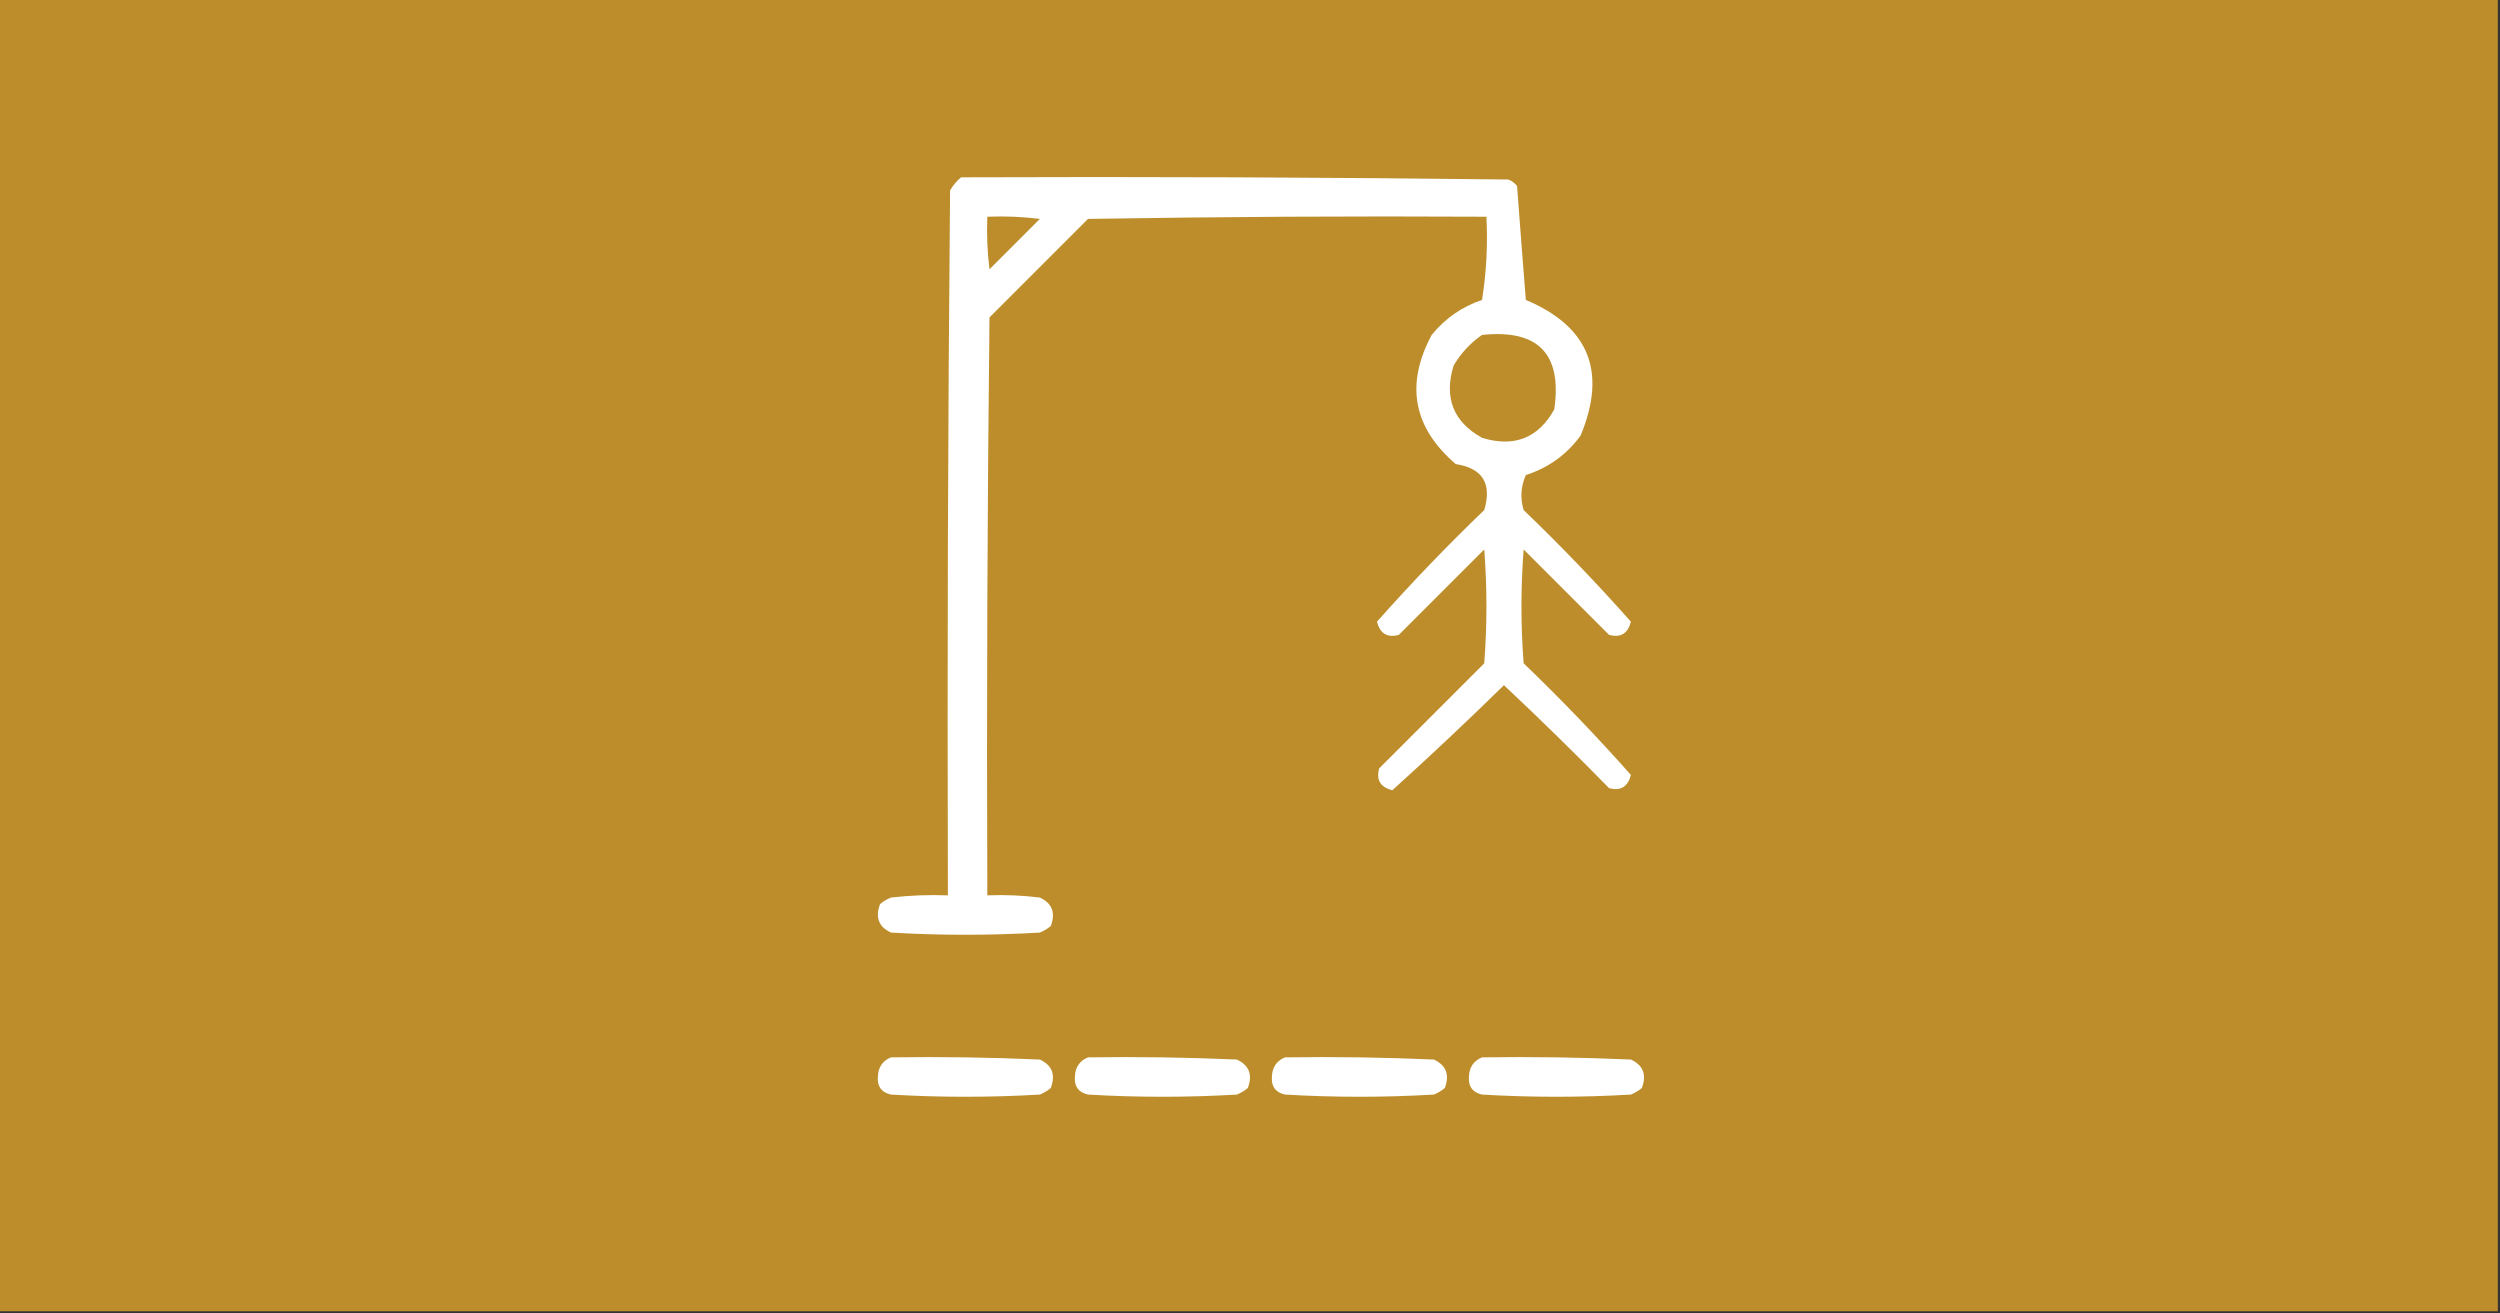 <?xml version="1.0" encoding="UTF-8"?>
<!DOCTYPE svg PUBLIC "-//W3C//DTD SVG 1.1//EN" "http://www.w3.org/Graphics/SVG/1.1/DTD/svg11.dtd">
<svg xmlns="http://www.w3.org/2000/svg" version="1.1" width="571px" height="300px" style="shape-rendering:geometricPrecision; text-rendering:geometricPrecision; image-rendering:optimizeQuality; fill-rule:evenodd; clip-rule:evenodd" xmlns:xlink="http://www.w3.org/1999/xlink">
<rect width="100%" height="100%" fill="#333333" stroke="none"/>
<g><path style="opacity:1" fill="#be8d2b" d="M -0.5,-0.5 C 189.833,-0.5 380.167,-0.5 570.5,-0.5C 570.5,99.5 570.5,199.5 570.5,299.5C 380.167,299.5 189.833,299.5 -0.5,299.5C -0.5,199.5 -0.5,99.5 -0.5,-0.5 Z"/></g>
<g><path style="opacity:1" fill="#fefffe" d="M 219.5,40.5 C 261.168,40.333 302.835,40.5 344.5,41C 345.308,41.308 345.975,41.808 346.5,42.5C 347.14,51.139 347.807,59.805 348.5,68.5C 362.921,74.581 367.088,84.915 361,99.5C 357.813,103.853 353.646,106.853 348.5,108.5C 347.348,111.106 347.182,113.773 348,116.5C 356.543,124.709 364.71,133.209 372.5,142C 371.792,144.723 370.125,145.723 367.5,145C 361,138.5 354.5,132 348,125.5C 347.333,134.167 347.333,142.833 348,151.5C 356.543,159.709 364.71,168.209 372.5,177C 371.792,179.723 370.125,180.723 367.5,180C 359.652,171.985 351.652,164.152 343.5,156.5C 335.139,164.696 326.639,172.696 318,180.5C 315.277,179.792 314.277,178.125 315,175.5C 323,167.5 331,159.5 339,151.5C 339.667,142.833 339.667,134.167 339,125.5C 332.5,132 326,138.5 319.5,145C 316.875,145.723 315.208,144.723 314.5,142C 322.29,133.209 330.457,124.709 339,116.5C 340.794,110.44 338.628,106.94 332.5,106C 322.762,97.656 320.928,87.823 327,76.5C 330.082,72.713 333.916,70.046 338.5,68.5C 339.496,62.202 339.83,55.868 339.5,49.5C 309.165,49.333 278.832,49.5 248.5,50C 241,57.5 233.5,65 226,72.5C 225.5,116.499 225.333,160.499 225.5,204.5C 229.514,204.334 233.514,204.501 237.5,205C 240.306,206.305 241.14,208.472 240,211.5C 239.25,212.126 238.416,212.626 237.5,213C 226.167,213.667 214.833,213.667 203.5,213C 200.694,211.695 199.86,209.528 201,206.5C 201.75,205.874 202.584,205.374 203.5,205C 207.821,204.501 212.154,204.334 216.5,204.5C 216.333,150.832 216.5,97.166 217,43.5C 217.698,42.309 218.531,41.309 219.5,40.5 Z"/></g>
<g><path style="opacity:1" fill="#be8d2b" d="M 225.5,49.5 C 229.514,49.334 233.514,49.501 237.5,50C 233.667,53.833 229.833,57.667 226,61.5C 225.501,57.514 225.334,53.514 225.5,49.5 Z"/></g>
<g><path style="opacity:1" fill="#be8d2b" d="M 338.5,76.5 C 351.32,75.153 356.82,80.819 355,93.5C 351.345,100.07 345.845,102.237 338.5,100C 331.93,96.345 329.763,90.845 332,83.5C 333.694,80.642 335.861,78.309 338.5,76.5 Z"/></g>
<g><path style="opacity:1" fill="#fefffe" d="M 203.5,241.5 C 214.838,241.333 226.172,241.5 237.5,242C 240.306,243.305 241.14,245.472 240,248.5C 239.25,249.126 238.416,249.626 237.5,250C 226.167,250.667 214.833,250.667 203.5,250C 201.354,249.521 200.354,248.188 200.5,246C 200.557,243.791 201.557,242.291 203.5,241.5 Z"/></g>
<g><path style="opacity:1" fill="#fefffe" d="M 248.5,241.5 C 259.838,241.333 271.172,241.5 282.5,242C 285.306,243.305 286.14,245.472 285,248.5C 284.25,249.126 283.416,249.626 282.5,250C 271.167,250.667 259.833,250.667 248.5,250C 246.354,249.521 245.354,248.188 245.5,246C 245.557,243.791 246.557,242.291 248.5,241.5 Z"/></g>
<g><path style="opacity:1" fill="#fefffe" d="M 293.5,241.5 C 304.838,241.333 316.172,241.5 327.5,242C 330.306,243.305 331.14,245.472 330,248.5C 329.25,249.126 328.416,249.626 327.5,250C 316.167,250.667 304.833,250.667 293.5,250C 291.354,249.521 290.354,248.188 290.5,246C 290.557,243.791 291.557,242.291 293.5,241.5 Z"/></g>
<g><path style="opacity:1" fill="#fefffe" d="M 338.5,241.5 C 349.838,241.333 361.172,241.5 372.5,242C 375.306,243.305 376.14,245.472 375,248.5C 374.25,249.126 373.416,249.626 372.5,250C 361.167,250.667 349.833,250.667 338.5,250C 336.354,249.521 335.354,248.188 335.5,246C 335.557,243.791 336.557,242.291 338.5,241.5 Z"/></g>
</svg>
